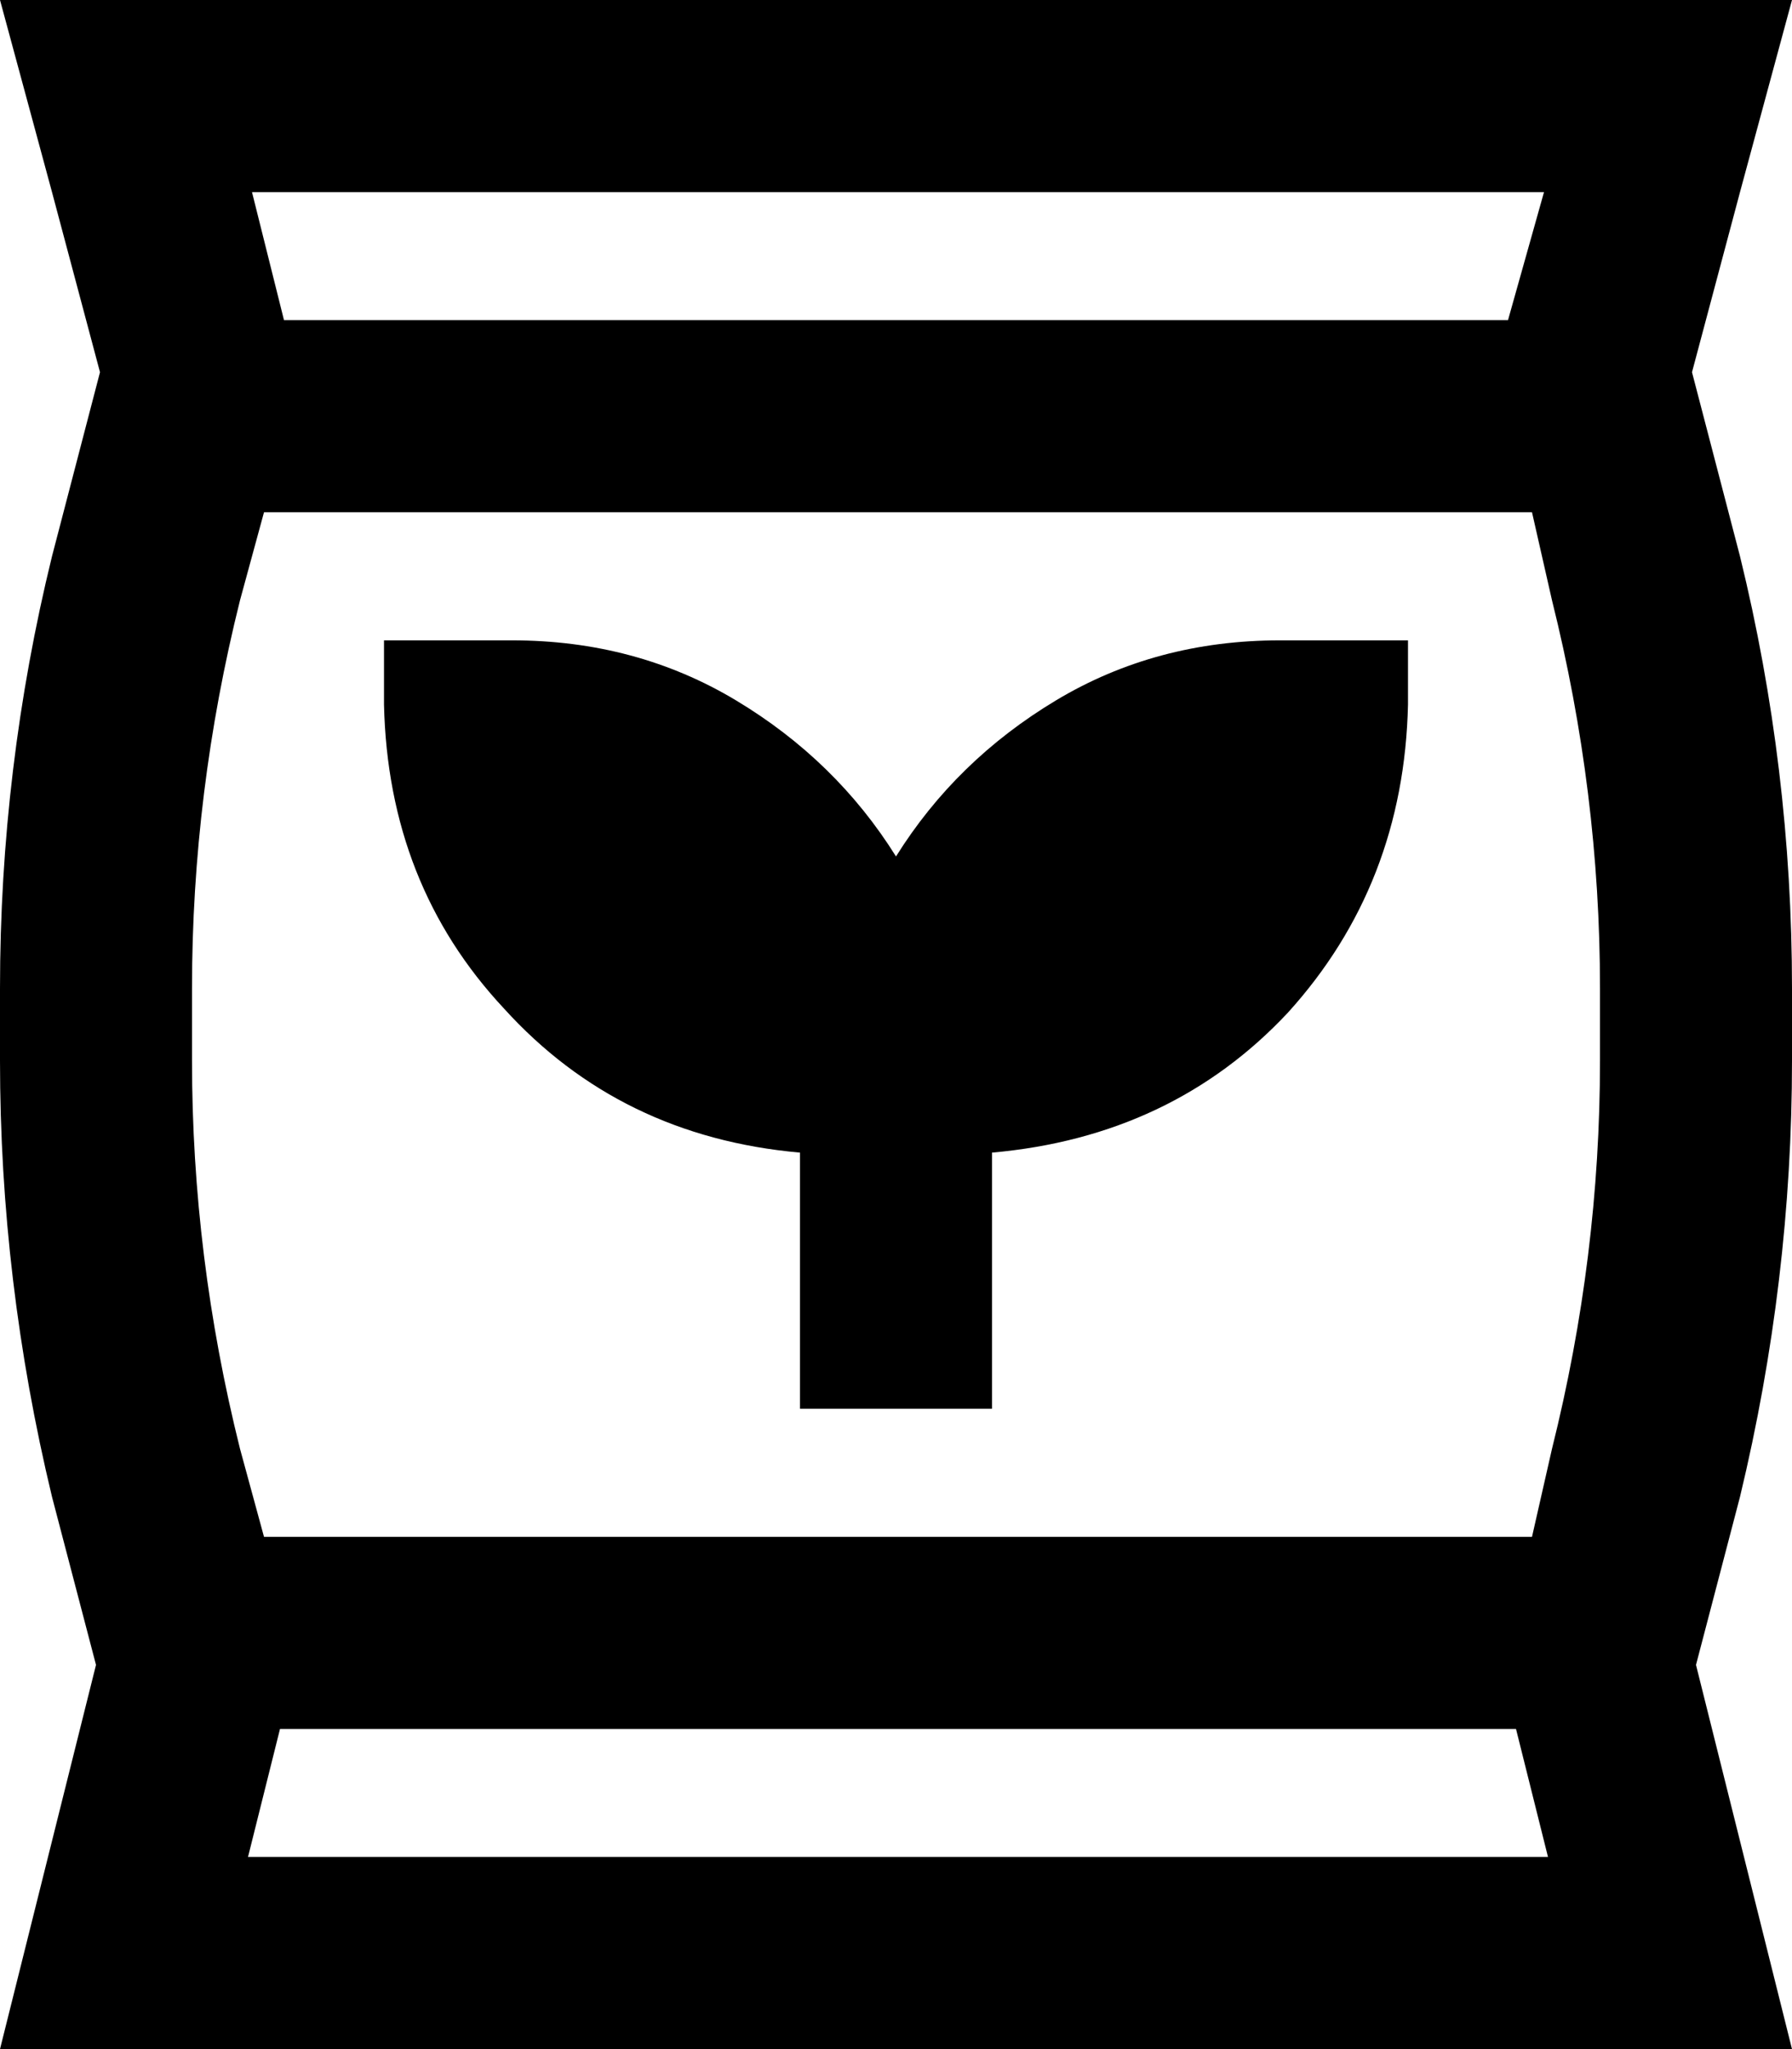<svg xmlns="http://www.w3.org/2000/svg" viewBox="0 0 448 512">
    <path d="M 60 150 Q 48 198 48 247 L 48 265 Q 48 314 60 362 L 66 384 L 383 384 L 388 362 Q 400 314 400 265 L 400 247 Q 400 198 388 150 L 383 128 L 66 128 L 60 150 L 60 150 Z M 386 48 L 63 48 L 71 80 L 377 80 L 386 48 L 386 48 Z M 70 432 L 62 464 L 387 464 L 379 432 L 70 432 L 70 432 Z M 13 48 L 0 0 L 50 0 L 398 0 L 448 0 L 435 48 L 423 93 L 435 139 Q 448 192 448 247 L 448 265 Q 448 320 435 374 L 424 416 L 436 464 L 448 512 L 399 512 L 50 512 L 0 512 L 12 464 L 24 416 L 13 374 Q 0 320 0 265 L 0 247 Q 0 192 13 139 L 25 93 L 13 48 L 13 48 Z M 128 160 Q 159 160 184 175 L 184 175 Q 209 190 224 214 Q 239 190 264 175 Q 289 160 320 160 L 352 160 L 352 176 Q 351 221 322 253 Q 293 284 248 288 L 248 328 L 248 352 L 200 352 L 200 328 L 200 288 Q 155 284 126 252 Q 97 221 96 176 L 96 160 L 128 160 L 128 160 Z"/>
</svg>
